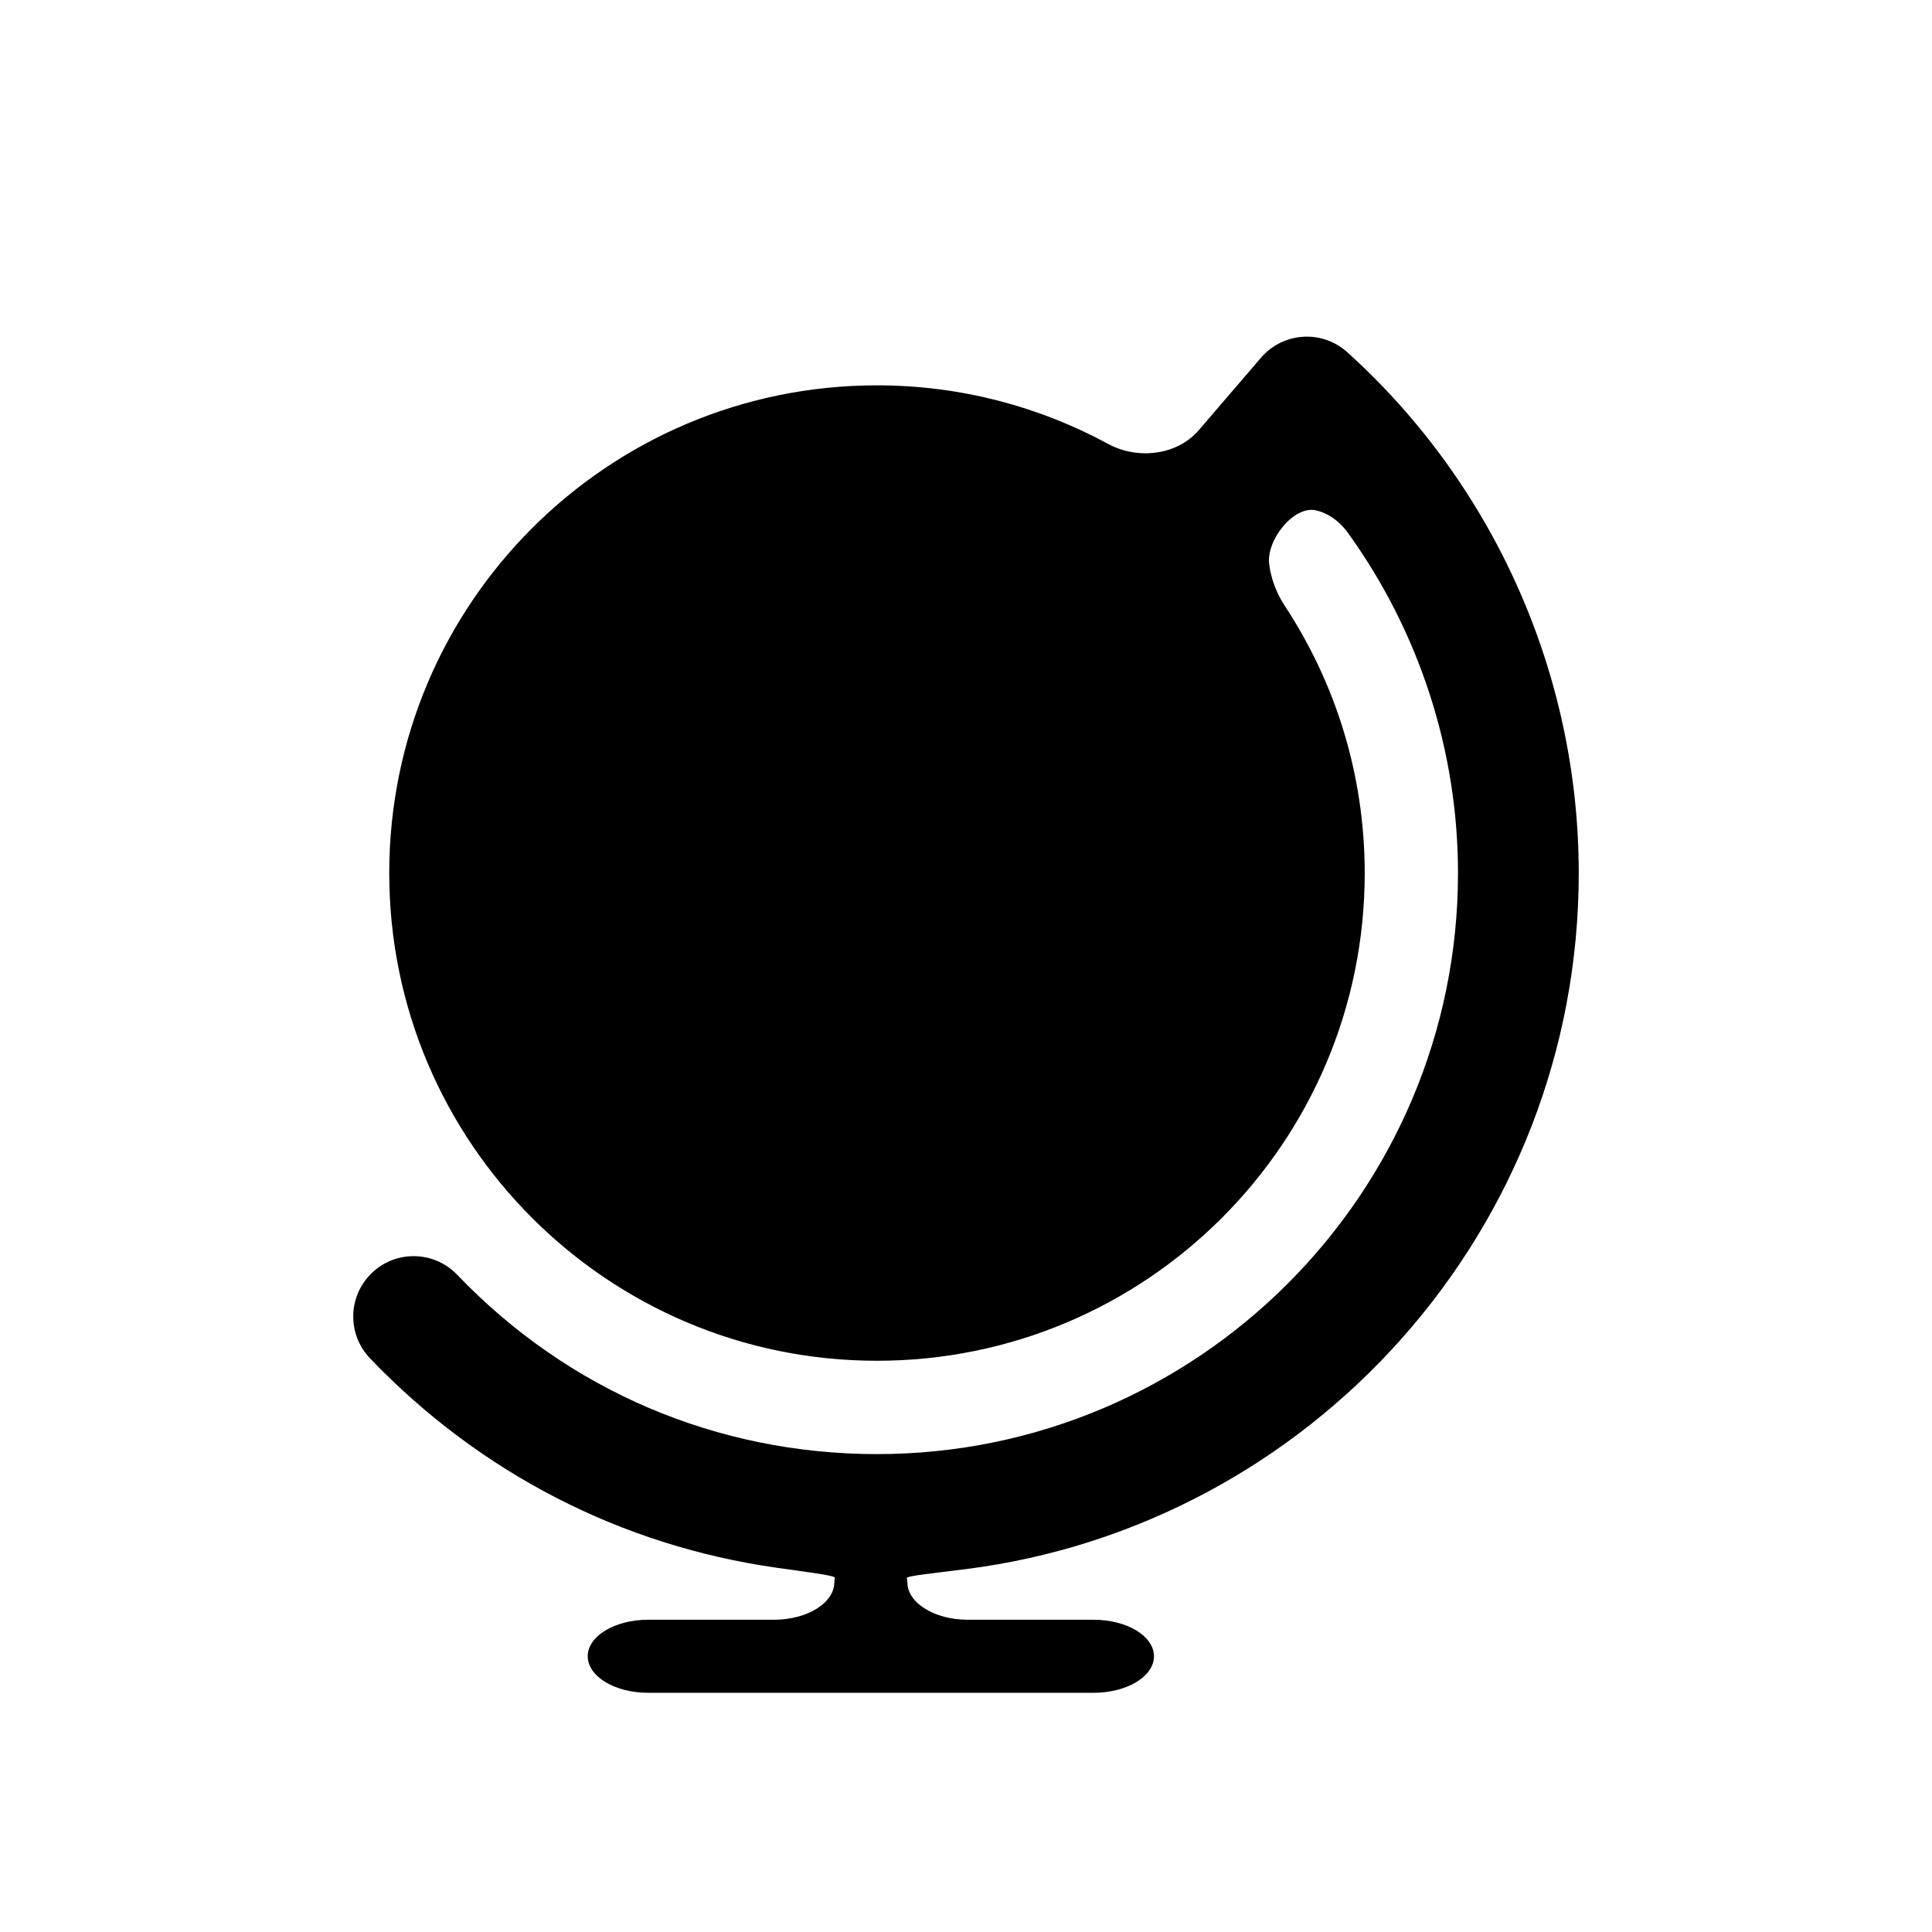 <?xml version="1.0" encoding="utf-8"?>
<!-- Generator: Adobe Illustrator 17.0.0, SVG Export Plug-In . SVG Version: 6.00 Build 0)  -->
<!DOCTYPE svg PUBLIC "-//W3C//DTD SVG 1.1//EN" "http://www.w3.org/Graphics/SVG/1.1/DTD/svg11.dtd">
<svg version="1.1" id="Capa_1" xmlns="http://www.w3.org/2000/svg" xmlns:xlink="http://www.w3.org/1999/xlink" x="0px" y="0px"
	 width="64px" height="64px" viewBox="0 0 64 64" enable-background="new 0 0 64 64" xml:space="preserve">
<path d="M43.164,11.156c-0.538,0.034-1.04,0.284-1.391,0.693l-2.061,2.4c-0.719,0.838-2.026,0.986-2.998,0.459
	c-2.28-1.236-4.887-1.943-7.663-1.943c-8.924,0-16.157,7.233-16.157,16.156c0,8.924,7.233,16.156,16.157,16.156
	c8.924,0,16.157-7.232,16.157-16.156c0-3.27-0.976-6.31-2.648-8.852c-0.281-0.428-0.461-0.916-0.517-1.382
	c-0.098-0.815,0.828-1.944,1.544-1.783c0.383,0.086,0.768,0.336,1.065,0.748c2.348,3.255,3.646,7.198,3.646,11.269
	c0,10.613-8.634,19.248-19.246,19.248c-5.301,0-10.239-2.109-13.905-5.939c-0.765-0.799-2.03-0.828-2.828-0.062
	c-0.798,0.764-0.826,2.029-0.062,2.828c3.645,3.809,8.333,6.205,13.448,6.934c1.093,0.156,1.972,0.261,1.953,0.339
	c-0.011,0.046-0.02,0.094-0.02,0.144c0,0.686-0.896,1.243-2,1.243h-4.169c-1.104,0-2,0.542-2,1.21c0,0.668,0.896,1.21,2,1.21h14.758
	c1.105,0,2-0.542,2-1.21c0-0.668-0.895-1.21-2-1.21h-4.169c-1.104,0-2-0.557-2-1.243c0-0.047-0.008-0.092-0.019-0.135
	c-0.018-0.074,0.862-0.16,1.958-0.299c11.433-1.452,20.301-11.236,20.301-23.057c0-6.563-2.794-12.853-7.667-17.254
	C44.231,11.307,43.705,11.121,43.164,11.156z"/>
</svg>

